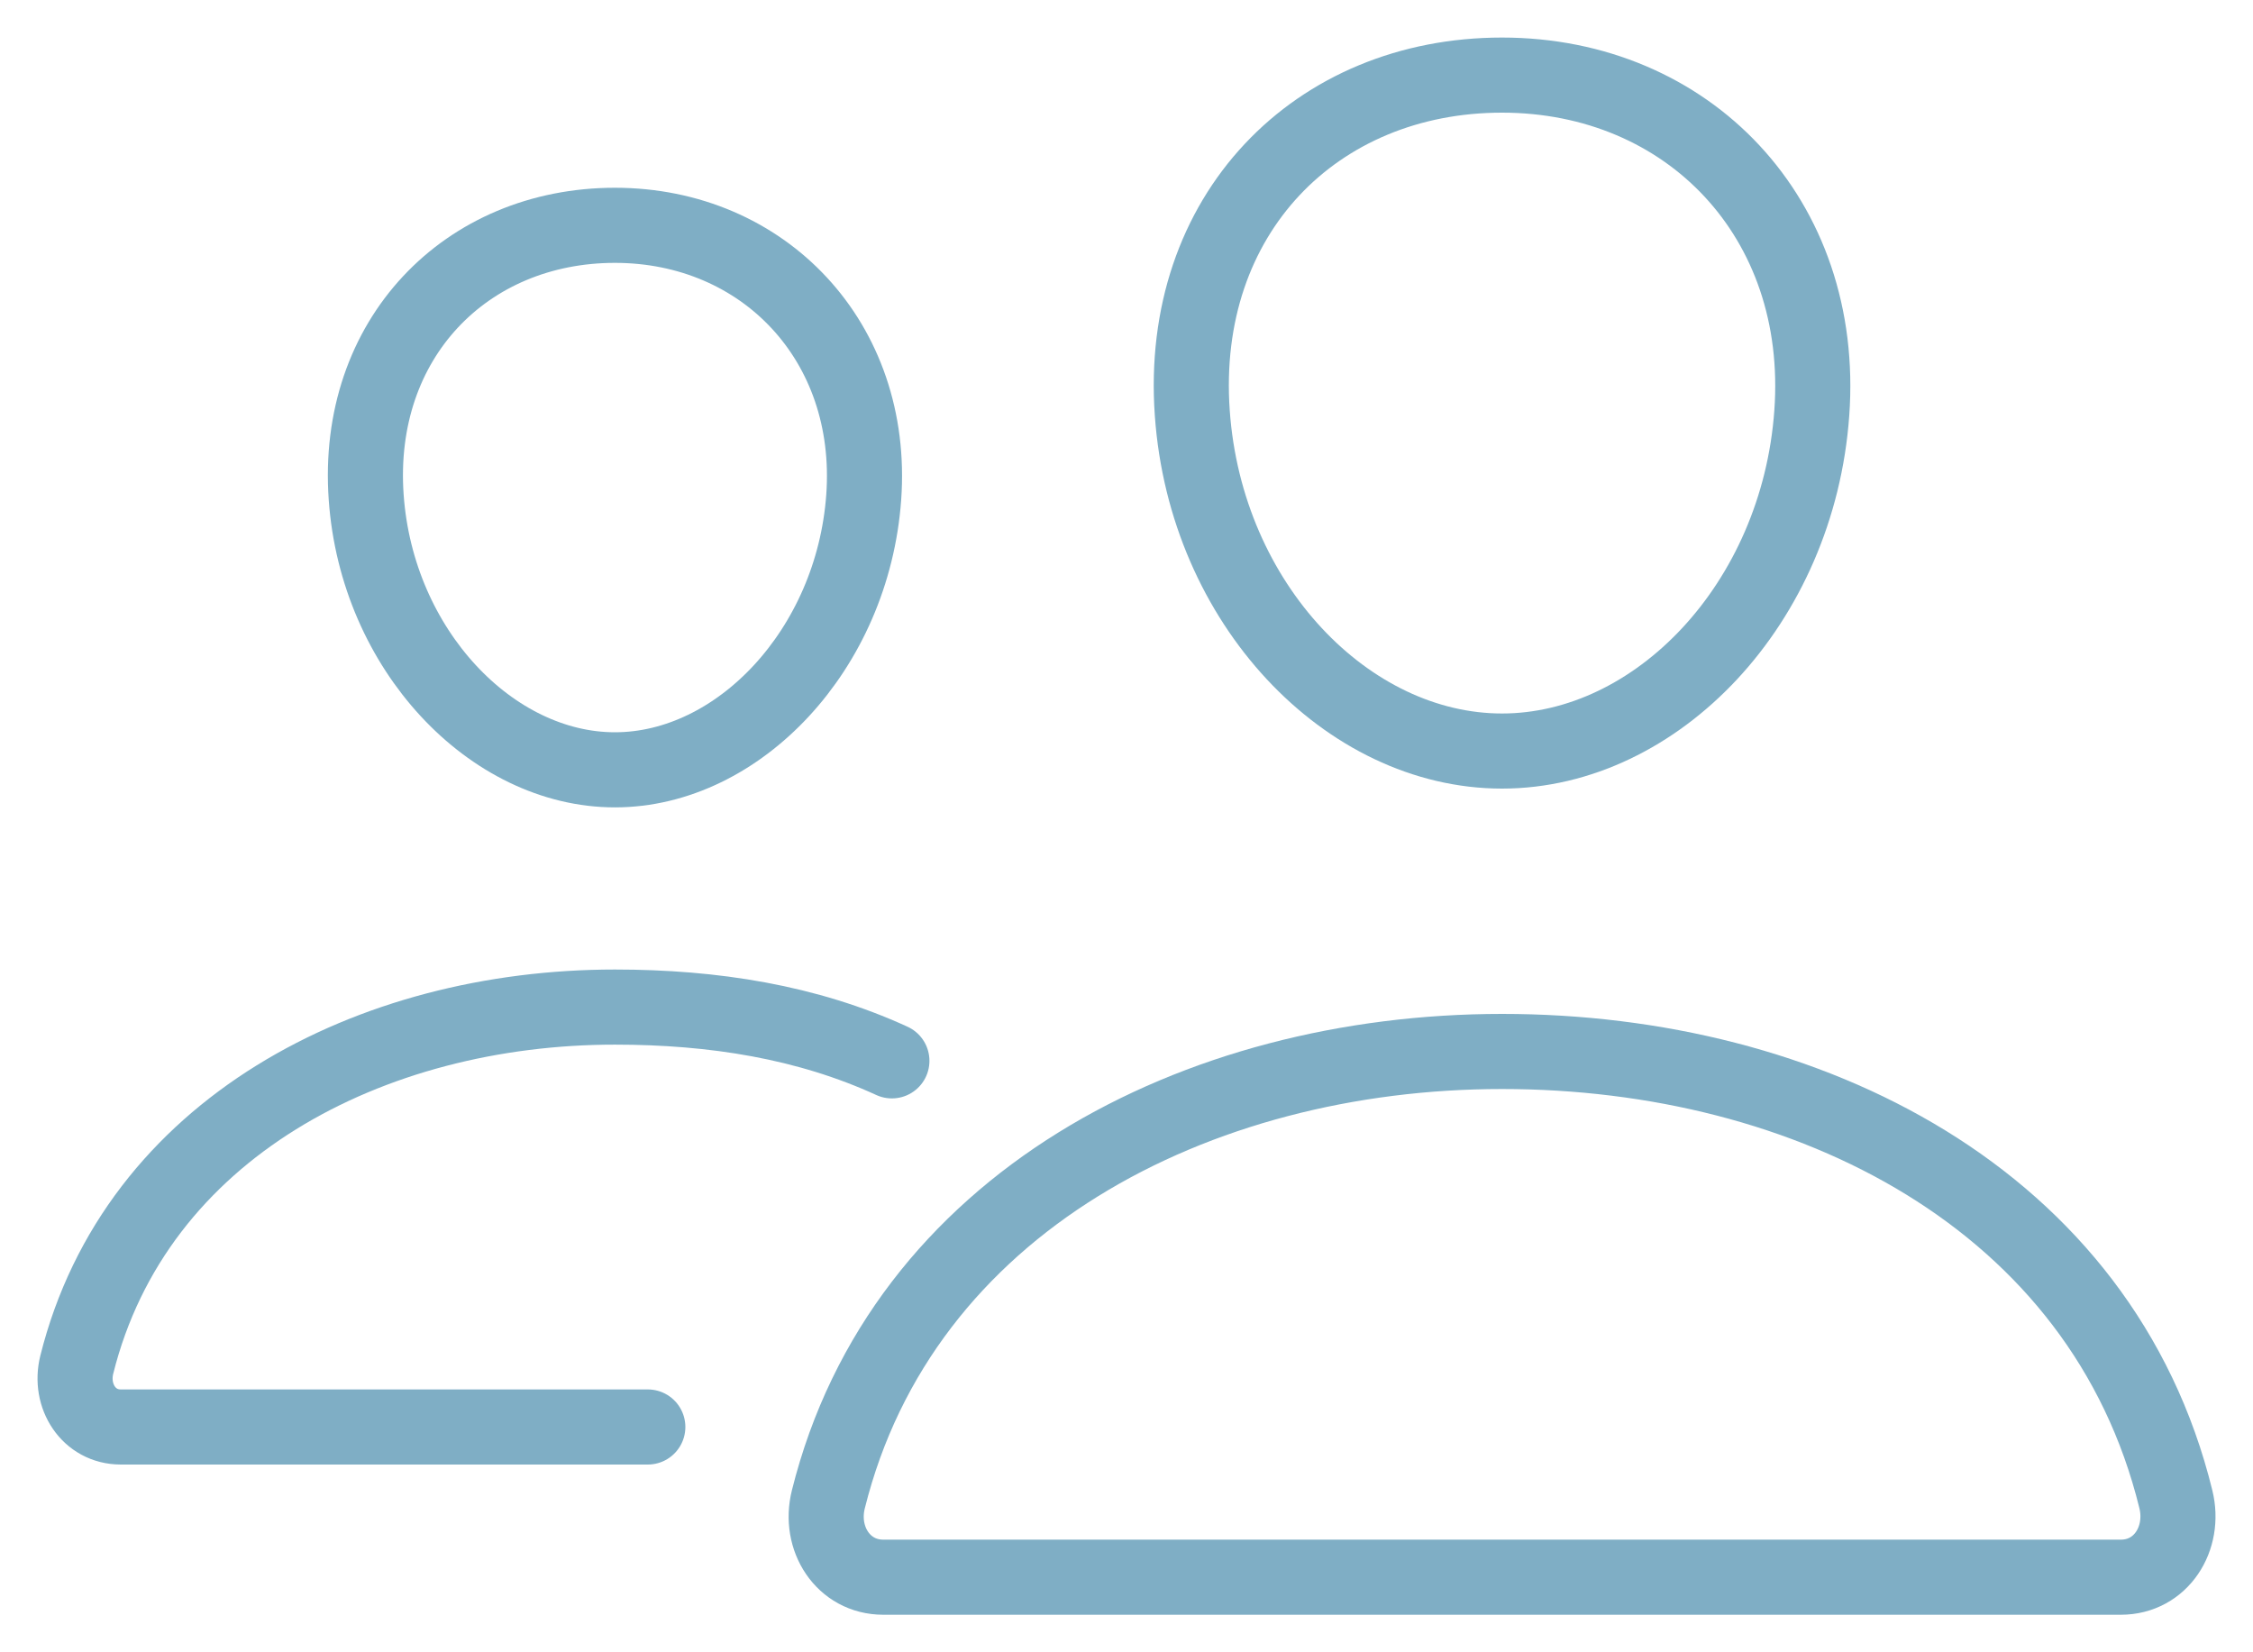 <svg width="30" height="22" viewBox="0 0 30 22" fill="none" xmlns="http://www.w3.org/2000/svg">
<path d="M24.125 5.5C23.942 8.042 22.057 10 20 10C17.944 10 16.055 8.043 15.876 5.5C15.688 2.856 17.524 1 20 1C22.477 1 24.313 2.904 24.125 5.5Z" stroke="#7FAEC5" stroke-linecap="round" stroke-linejoin="round"/>
<path d="M20.001 14C15.928 14 12.011 16.023 11.03 19.963C10.899 20.484 11.226 21 11.762 21H28.24C28.776 21 29.101 20.484 28.973 19.963C27.991 15.96 24.075 14 20.001 14Z" stroke="#7FAEC5" stroke-miterlimit="10"/>
<path d="M11.501 6.621C11.354 8.651 9.831 10.25 8.188 10.25C6.546 10.25 5.019 8.652 4.876 6.621C4.726 4.509 6.209 3 8.188 3C10.167 3 11.65 4.548 11.501 6.621Z" stroke="#7FAEC5" stroke-linecap="round" stroke-linejoin="round"/>
<path d="M11.876 14.125C10.748 13.608 9.505 13.409 8.188 13.409C4.938 13.409 1.807 15.025 1.022 18.172C0.919 18.588 1.181 19 1.608 19H8.626" stroke="#7FAEC5" stroke-miterlimit="10" stroke-linecap="round"/>
</svg>
